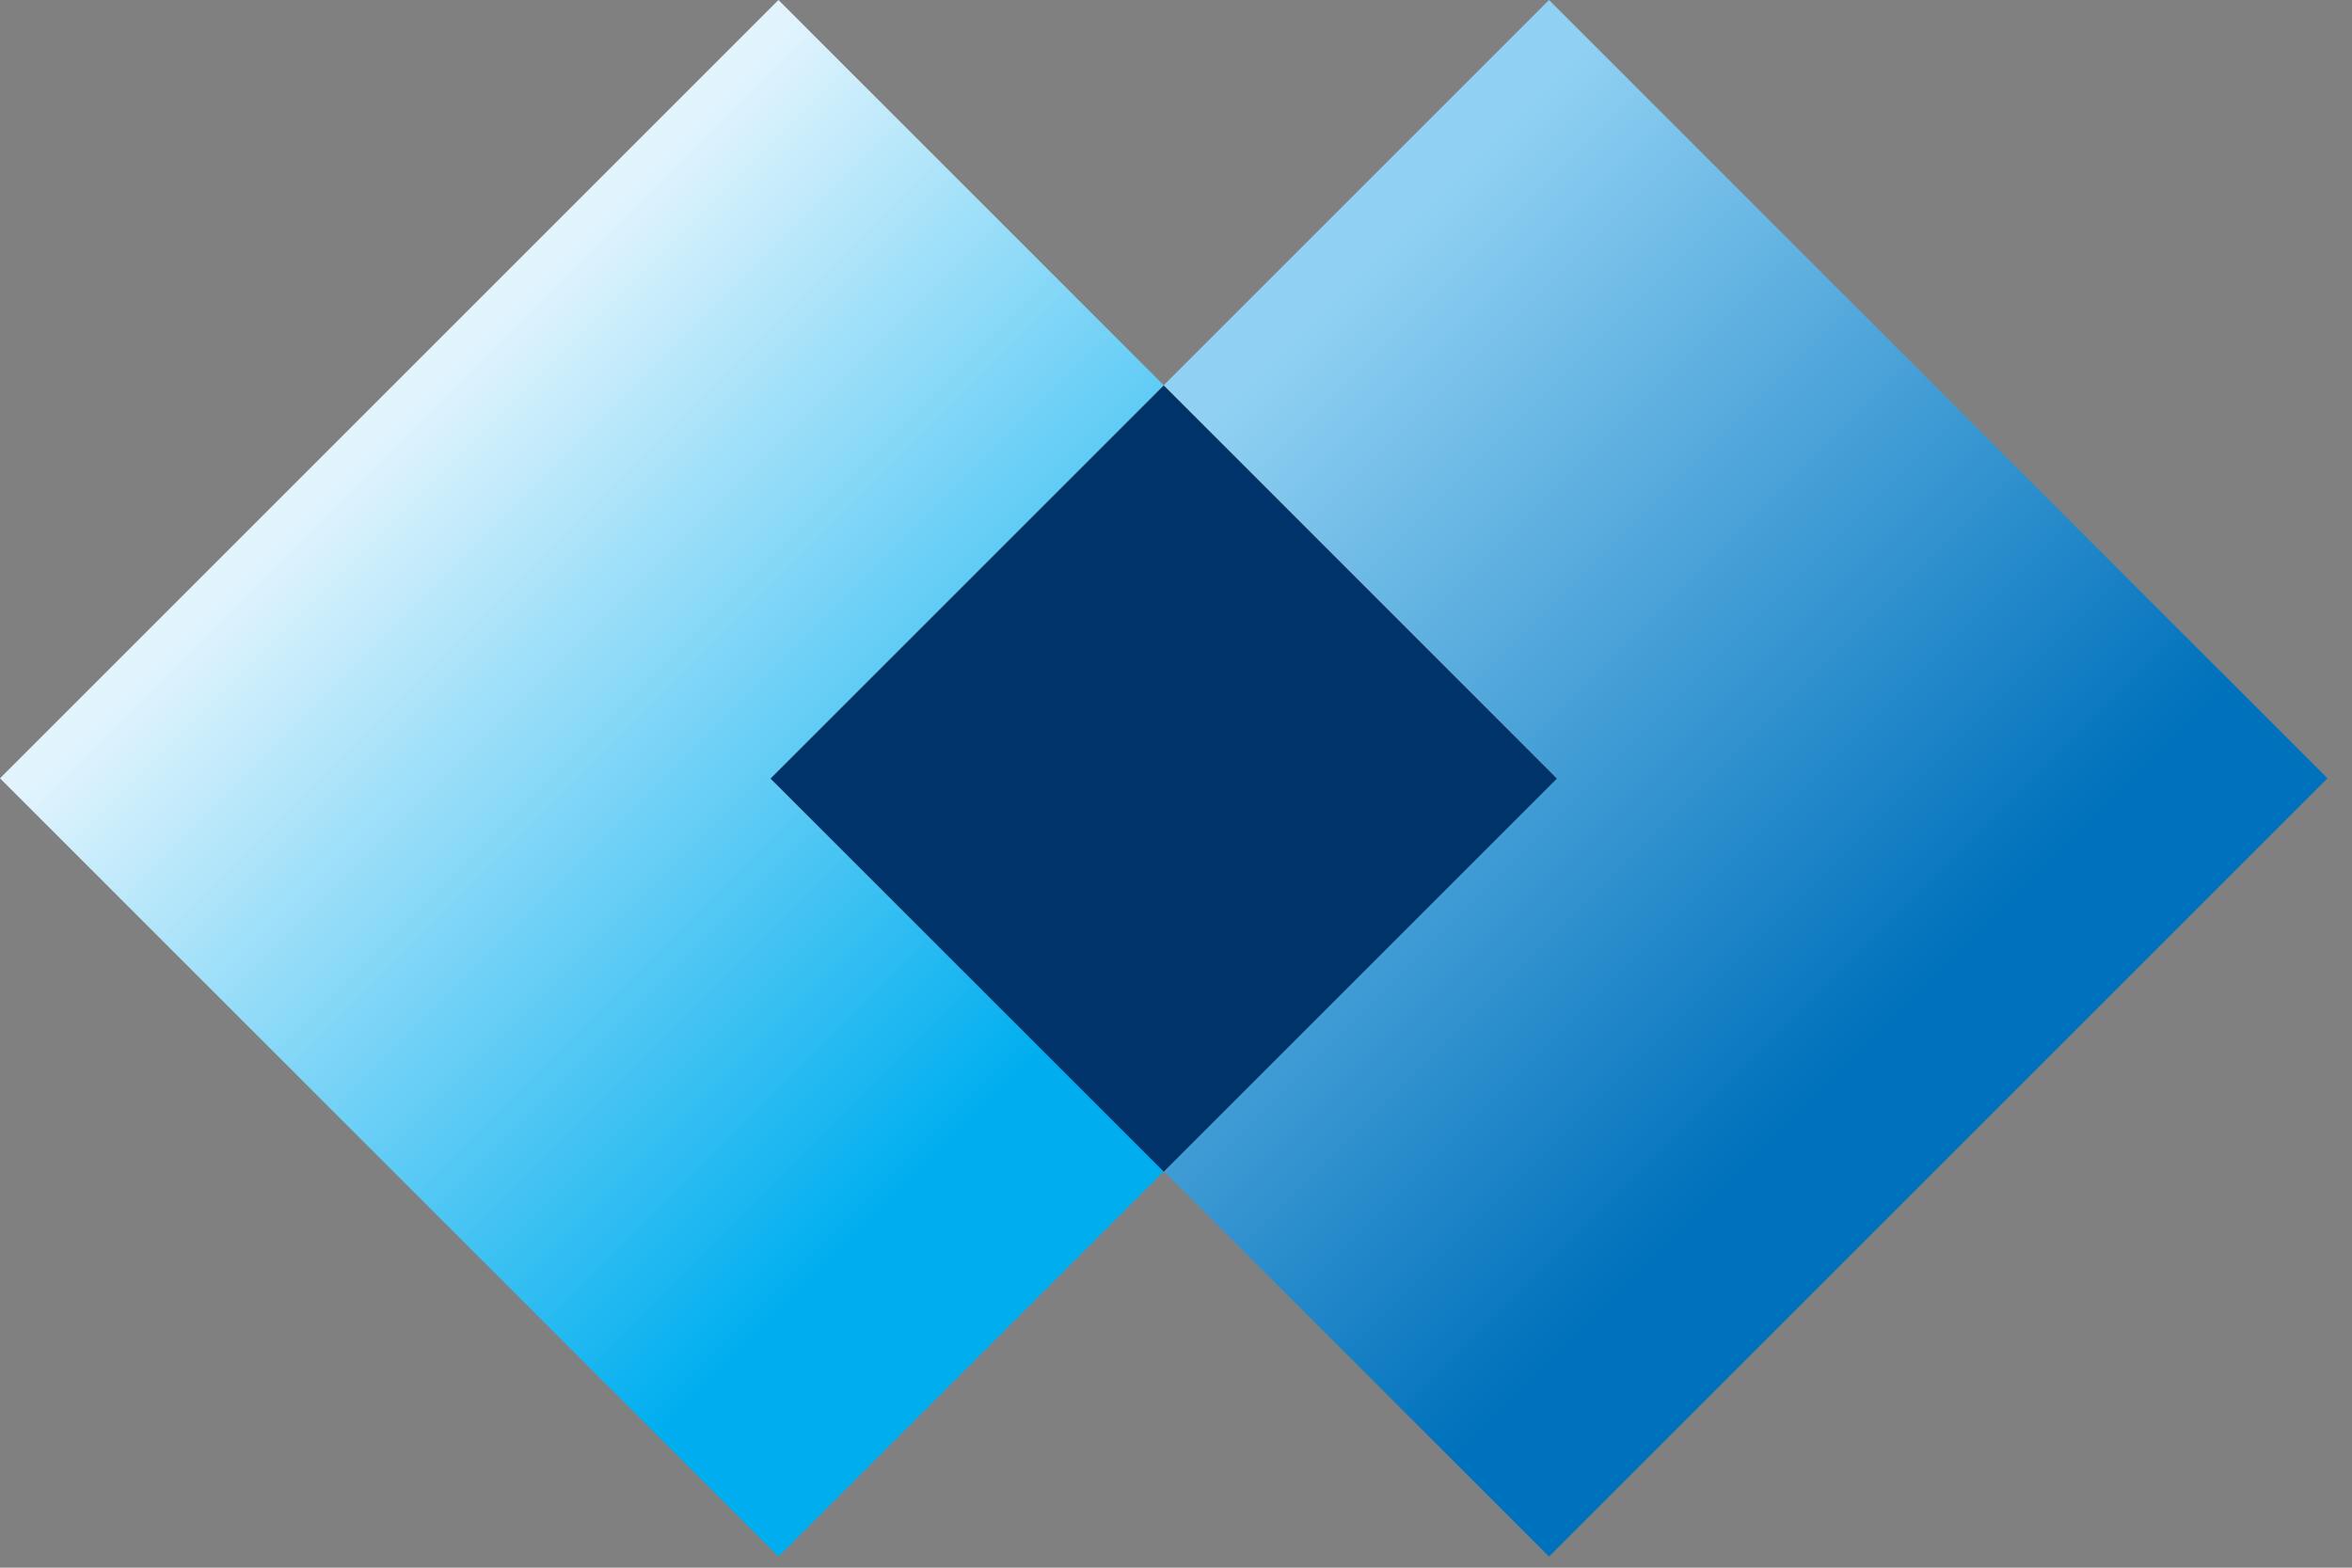 <svg width="48" height="32" viewBox="0 0 48 32" fill="none" xmlns="http://www.w3.org/2000/svg">
<rect x="0" y="0" width="48" height="32" fill="#808080" stroke="none"/>
<path d="M15.887 0L0 15.887L15.887 31.773L23.75 23.91L15.727 15.887L23.75 7.863L15.887 0Z" fill="url(#paint0_linear_2703_15652)"/>
<path fill-rule="evenodd" clip-rule="evenodd" d="M23.75 23.91L31.773 15.887L23.75 7.863L31.613 0L47.5 15.887L31.613 31.773L23.75 23.91Z" fill="url(#paint1_linear_2703_15652)"/>
<path d="M23.75 7.871L15.727 15.894L23.75 23.917L31.773 15.894L23.75 7.871Z" fill="#003369"/>
<defs>
<linearGradient id="paint0_linear_2703_15652" x1="8.313" y1="8.313" x2="21.375" y2="21.375" gradientUnits="userSpaceOnUse">
<stop stop-color="#E1F4FD"/>
<stop offset="1" stop-color="#00AEEF"/>
</linearGradient>
<linearGradient id="paint1_linear_2703_15652" x1="24.938" y1="8.313" x2="38" y2="21.375" gradientUnits="userSpaceOnUse">
<stop stop-color="#90D1F3"/>
<stop offset="1" stop-color="#0071BC"/>
</linearGradient>
</defs>
</svg>
